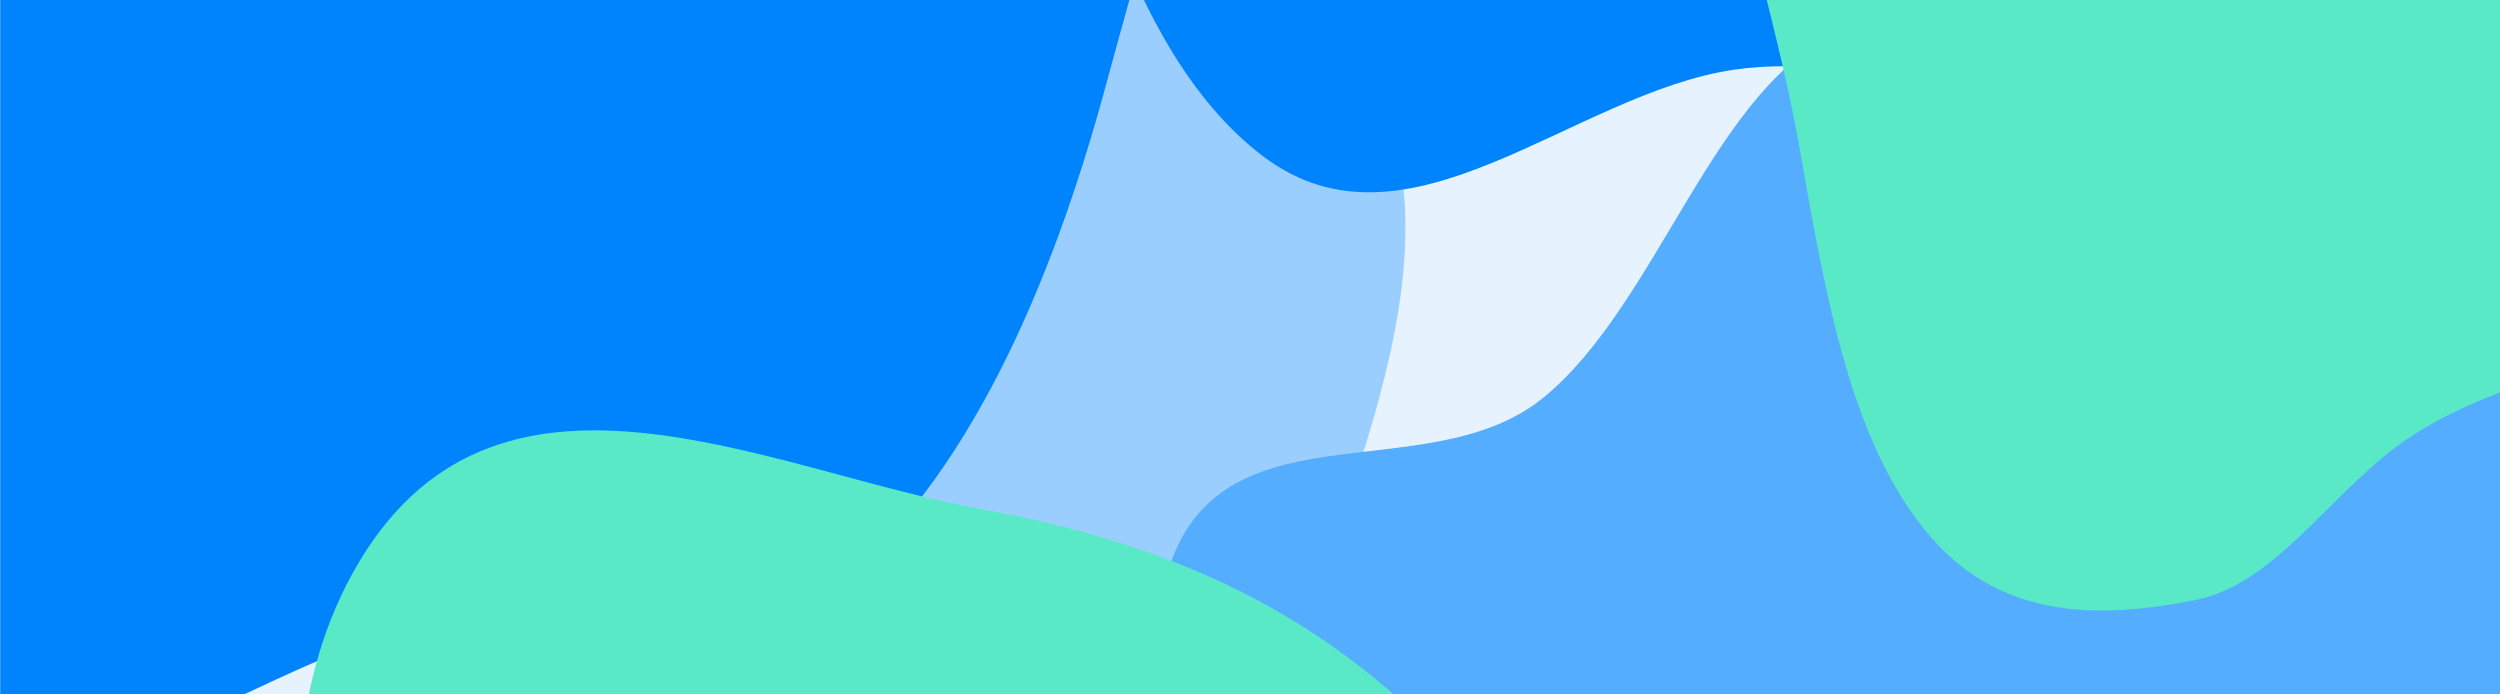 <svg width="1440" height="400" viewBox="0 0 1440 400" fill="none" xmlns="http://www.w3.org/2000/svg">
<mask id="mask0_939_2069" style="mask-type:alpha" maskUnits="userSpaceOnUse" x="0" y="-124" width="1468" height="647">
<rect y="-123.173" width="1468" height="645.326" fill="#0084FD"/>
</mask>
<g mask="url(#mask0_939_2069)">
<g filter="url(#filter0_f_939_2069)">
<path fill-rule="evenodd" clip-rule="evenodd" d="M497.864 35.326C599.155 15.043 726.499 -75.486 789.278 43.664C852.045 162.792 751.559 317.868 723.129 462.862C698.354 589.213 711.013 741.23 637.81 816.149C554.024 901.899 437.791 917.872 347.895 846.891C261.187 778.427 226.615 626.491 214.981 482.287C204.949 357.949 233.243 234.889 291.137 143.416C343.657 60.433 421.654 50.587 497.864 35.326Z" fill="#AAD6FF"/>
</g>
<g filter="url(#filter1_f_939_2069)">
<path fill-rule="evenodd" clip-rule="evenodd" d="M246.269 -893.661C373.342 -873.941 262.521 -492.297 357.603 -366.175C435.534 -262.8 589.611 -449.643 663.585 -340.103C727.293 -245.763 670.627 -75.844 637.294 47.994C605.628 165.637 556.426 277.522 481.1 337.857C410.397 394.488 326.305 349.572 246.269 361.198C153.41 374.685 58.49 473.804 -24.685 411.322C-108.888 348.067 -143.069 192.746 -160.56 55.582C-176.632 -70.453 -174.974 -218.532 -117.207 -314.253C-62.3 -405.236 60.457 -314.181 116.541 -403.583C199.266 -535.454 125.246 -912.441 246.269 -893.661Z" fill="#0084FD"/>
</g>
<g filter="url(#filter2_f_939_2069)">
<path fill-rule="evenodd" clip-rule="evenodd" d="M998.837 -1214.71C1125.91 -1194.99 1015.09 -813.347 1110.17 -687.224C1188.1 -583.85 1342.18 -770.693 1416.15 -661.153C1479.86 -566.813 1423.2 -396.894 1389.86 -273.056C1358.2 -155.413 1308.99 -43.528 1233.67 16.807C1162.97 73.438 1078.87 28.523 998.837 40.148C905.978 53.636 811.058 152.754 727.884 90.272C643.681 27.017 609.499 -128.304 592.008 -265.468C575.937 -391.503 577.594 -539.582 635.361 -635.303C690.268 -726.286 813.025 -635.231 869.109 -724.633C951.835 -856.503 877.815 -1233.49 998.837 -1214.71Z" fill="#0084FD"/>
</g>
<g filter="url(#filter3_f_939_2069)">
<path fill-rule="evenodd" clip-rule="evenodd" d="M1061.5 18.056C1139.24 -12.275 1220.73 28.285 1295.96 70.217C1380.68 117.441 1473.34 164.773 1523.87 275.779C1575.11 388.331 1619.89 557.176 1569.07 670.148C1508.23 805.422 1363.78 767.505 1267.47 845.824C1230.31 876.045 1205.68 929.569 1183.91 983.357C1135.25 1103.55 1154.54 1327.78 1061.5 1354.64C978.271 1378.66 981.721 1124.85 907.968 1063.01C833.292 1000.39 693.265 1130.17 656.825 1015.31C618.589 894.785 780.621 803.193 783.334 670.148C785.909 543.849 642.11 455.894 670.66 336.785C696.728 228.03 820.714 284.721 889.084 228.965C955.542 174.769 988.108 46.692 1061.5 18.056Z" fill="#5EB1FF"/>
</g>
<g filter="url(#filter4_f_939_2069)">
<path fill-rule="evenodd" clip-rule="evenodd" d="M1264.31 -321.417C1338.21 -308.019 1407.68 -280.611 1466.1 -212.442C1534 -133.223 1635.65 -37.782 1613.15 85.618C1589.71 214.148 1460.92 197.22 1380.47 257.193C1340.04 287.332 1309.2 336.847 1264.31 345.66C1211.51 356.024 1154.67 357.909 1112.54 309.787C1066.02 256.657 1051.41 169.685 1036.62 85.618C1013.97 -43.217 948.644 -193.231 1006.04 -295.847C1063.17 -397.98 1175.28 -337.556 1264.31 -321.417Z" fill="#63F4C0"/>
</g>
<g filter="url(#filter5_f_939_2069)">
<path fill-rule="evenodd" clip-rule="evenodd" d="M565.396 293.316C668.889 312.065 766.183 350.42 848.003 445.818C943.086 556.68 1085.45 690.243 1053.94 862.933C1021.12 1042.8 840.747 1019.11 728.075 1103.04C671.453 1145.22 628.267 1214.51 565.396 1226.84C491.457 1241.35 411.856 1243.98 352.85 1176.64C287.702 1102.29 267.236 980.577 246.534 862.933C214.807 682.637 123.321 472.702 203.708 329.098C283.716 186.17 440.717 270.729 565.396 293.316Z" fill="#63F4C0"/>
</g>
</g>
<g opacity="0.1" filter="url(#filter6_b_939_2069)">
<rect y="-123.173" width="1468" height="645.326" fill="#0084FD"/>
</g>
<defs>
<filter id="filter0_f_939_2069" x="112.991" y="-116.694" width="796.551" height="1108.29" filterUnits="userSpaceOnUse" color-interpolation-filters="sRGB">
<feFlood flood-opacity="0" result="BackgroundImageFix"/>
<feBlend mode="normal" in="SourceGraphic" in2="BackgroundImageFix" result="shape"/>
<feGaussianBlur stdDeviation="50" result="effect1_foregroundBlur_939_2069"/>
</filter>
<filter id="filter1_f_939_2069" x="-369.301" y="-1094.34" width="1261.79" height="1726.15" filterUnits="userSpaceOnUse" color-interpolation-filters="sRGB">
<feFlood flood-opacity="0" result="BackgroundImageFix"/>
<feBlend mode="normal" in="SourceGraphic" in2="BackgroundImageFix" result="shape"/>
<feGaussianBlur stdDeviation="100" result="effect1_foregroundBlur_939_2069"/>
</filter>
<filter id="filter2_f_939_2069" x="383.268" y="-1415.39" width="1261.79" height="1726.15" filterUnits="userSpaceOnUse" color-interpolation-filters="sRGB">
<feFlood flood-opacity="0" result="BackgroundImageFix"/>
<feBlend mode="normal" in="SourceGraphic" in2="BackgroundImageFix" result="shape"/>
<feGaussianBlur stdDeviation="100" result="effect1_foregroundBlur_939_2069"/>
</filter>
<filter id="filter3_f_939_2069" x="450.988" y="-192.495" width="1340.44" height="1748.73" filterUnits="userSpaceOnUse" color-interpolation-filters="sRGB">
<feFlood flood-opacity="0" result="BackgroundImageFix"/>
<feBlend mode="normal" in="SourceGraphic" in2="BackgroundImageFix" result="shape"/>
<feGaussianBlur stdDeviation="100" result="effect1_foregroundBlur_939_2069"/>
</filter>
<filter id="filter4_f_939_2069" x="783.036" y="-553.877" width="1033.3" height="1105.54" filterUnits="userSpaceOnUse" color-interpolation-filters="sRGB">
<feFlood flood-opacity="0" result="BackgroundImageFix"/>
<feBlend mode="normal" in="SourceGraphic" in2="BackgroundImageFix" result="shape"/>
<feGaussianBlur stdDeviation="100" result="effect1_foregroundBlur_939_2069"/>
</filter>
<filter id="filter5_f_939_2069" x="-28.515" y="47.889" width="1286.92" height="1387.35" filterUnits="userSpaceOnUse" color-interpolation-filters="sRGB">
<feFlood flood-opacity="0" result="BackgroundImageFix"/>
<feBlend mode="normal" in="SourceGraphic" in2="BackgroundImageFix" result="shape"/>
<feGaussianBlur stdDeviation="100" result="effect1_foregroundBlur_939_2069"/>
</filter>
<filter id="filter6_b_939_2069" x="-400" y="-523.173" width="2268" height="1445.33" filterUnits="userSpaceOnUse" color-interpolation-filters="sRGB">
<feFlood flood-opacity="0" result="BackgroundImageFix"/>
<feGaussianBlur in="BackgroundImageFix" stdDeviation="200"/>
<feComposite in2="SourceAlpha" operator="in" result="effect1_backgroundBlur_939_2069"/>
<feBlend mode="normal" in="SourceGraphic" in2="effect1_backgroundBlur_939_2069" result="shape"/>
</filter>
</defs>
</svg>
